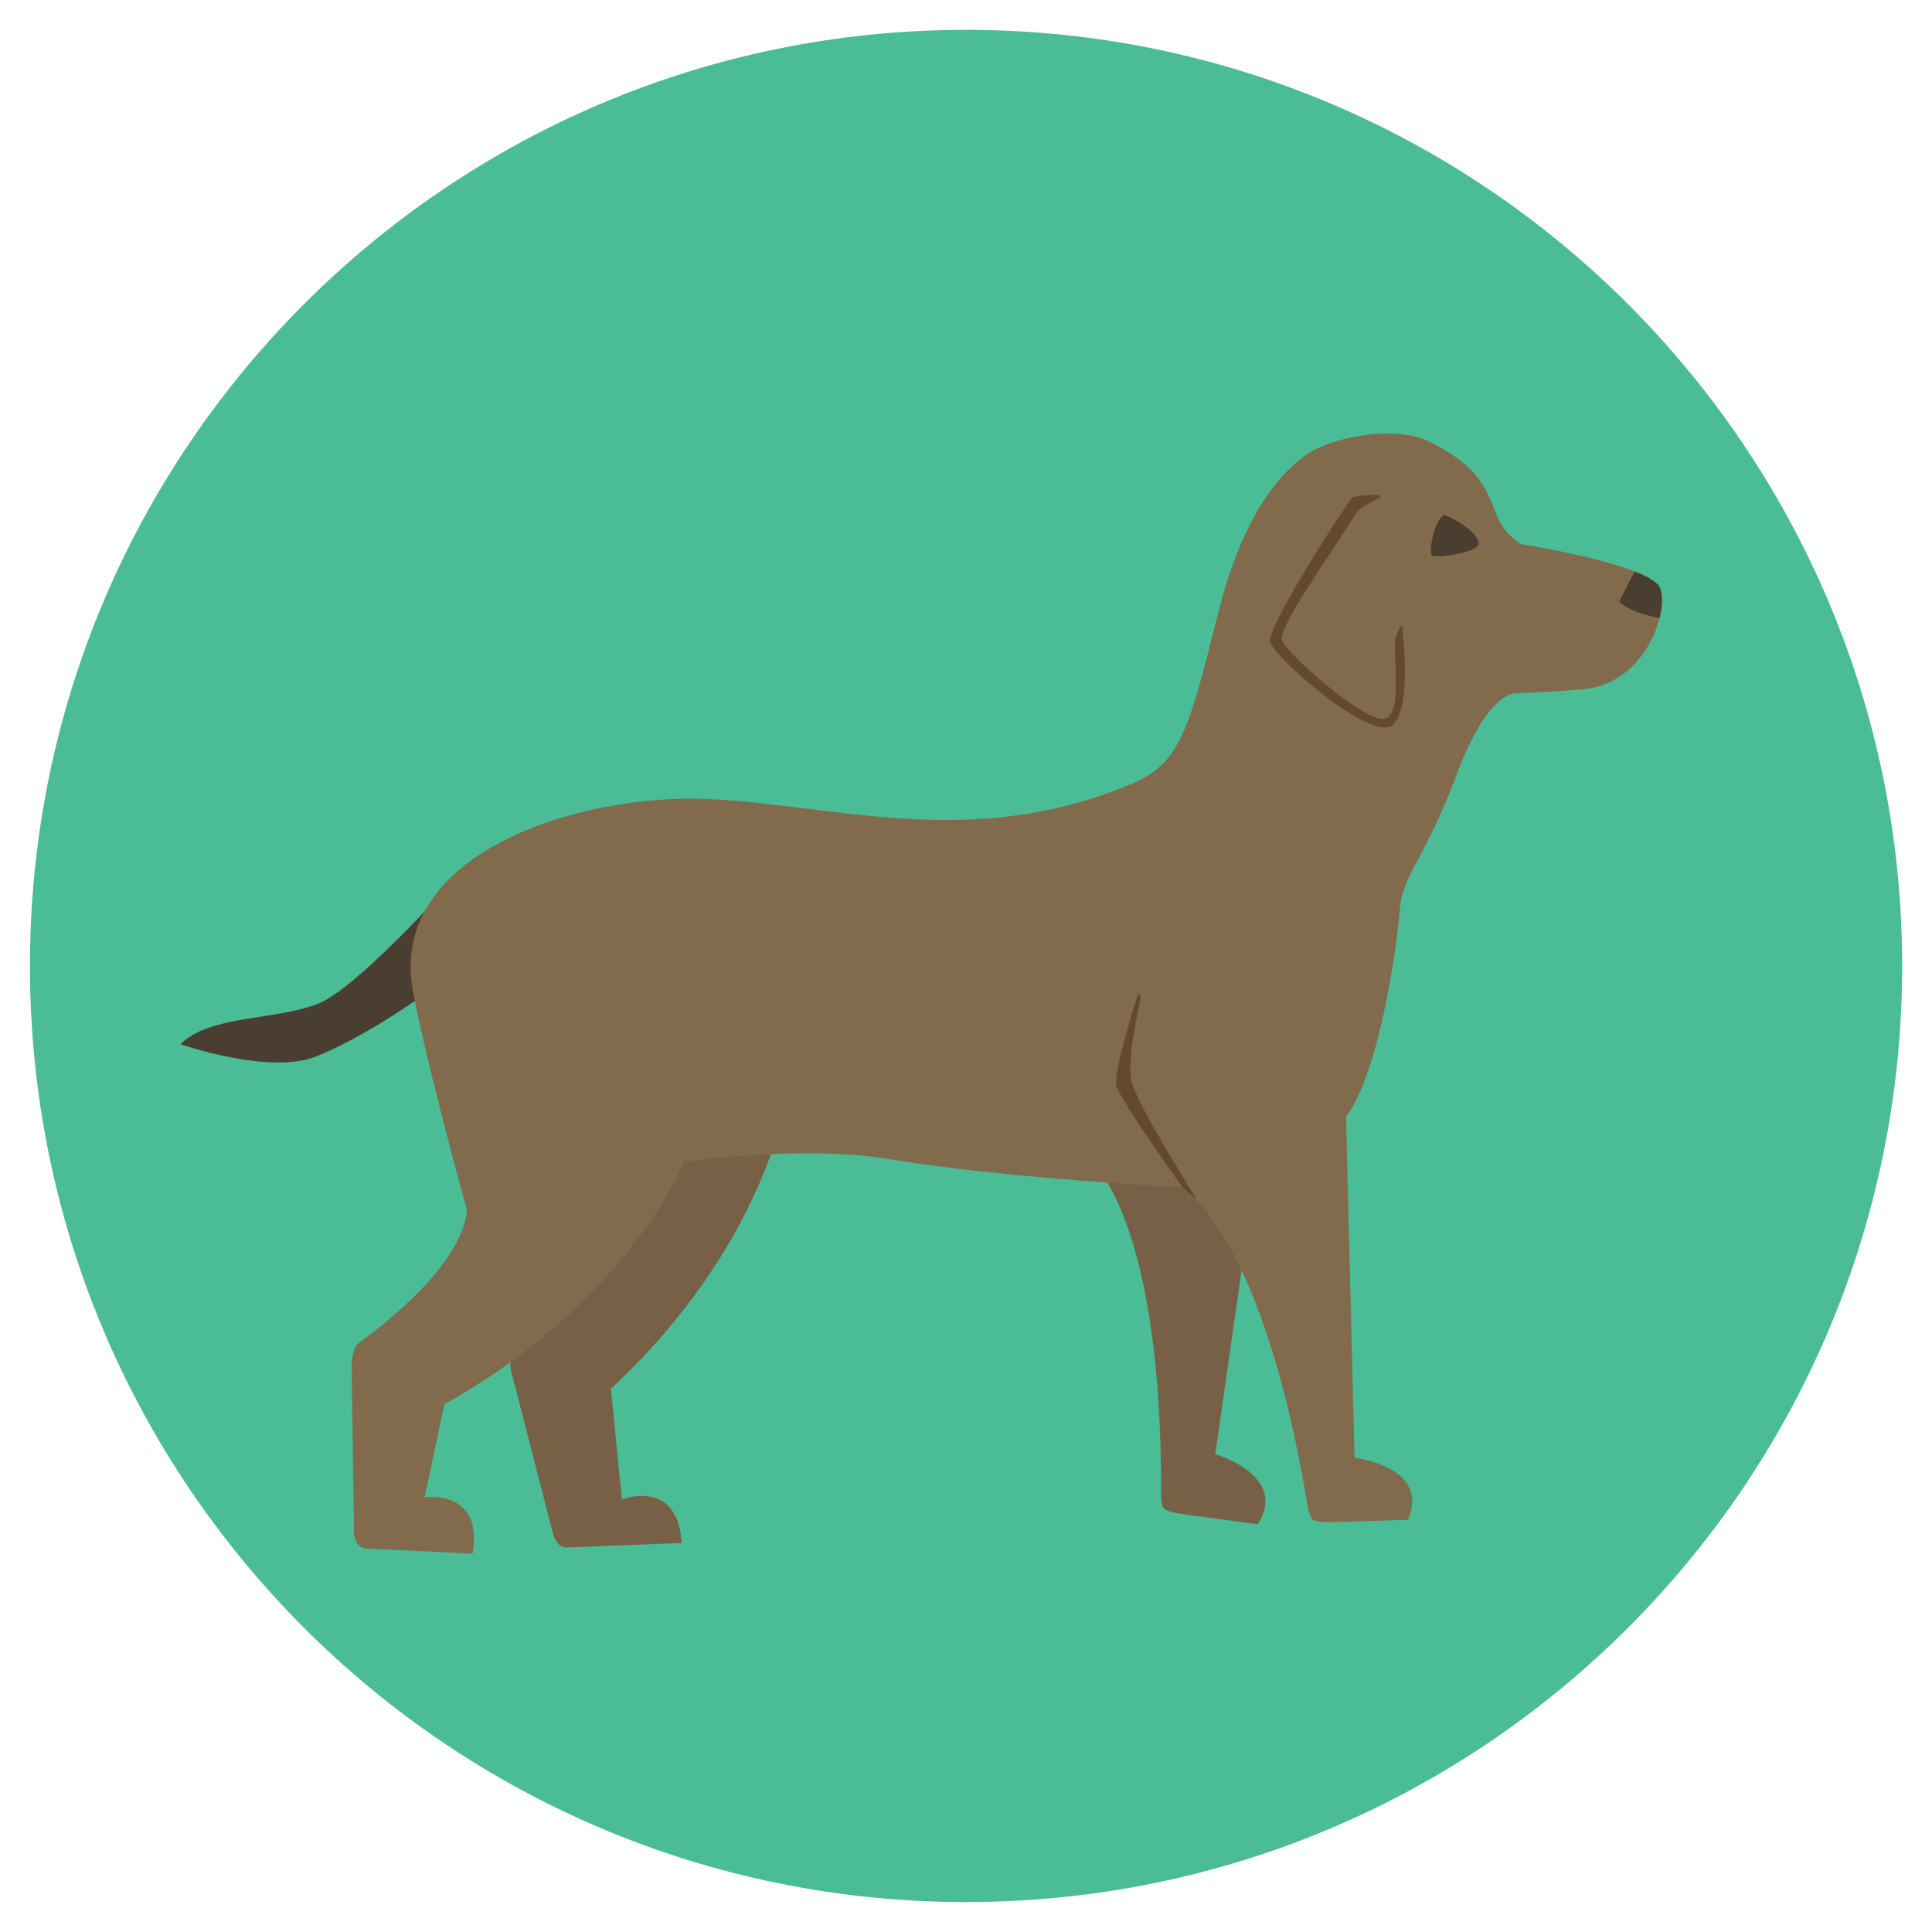 <?xml version="1.0" encoding="utf-8"?>
<!-- Generated by IcoMoon.io -->
<!DOCTYPE svg PUBLIC "-//W3C//DTD SVG 1.1//EN" "http://www.w3.org/Graphics/SVG/1.1/DTD/svg11.dtd">
<svg version="1.1" xmlns="http://www.w3.org/2000/svg" xmlns:xlink="http://www.w3.org/1999/xlink" width="20" height="20" viewBox="0 0 20 20">
<path fill="rgb(74, 188, 150)" d="M10 0.309c-5.352 0-9.69 4.338-9.69 9.691s4.339 9.69 9.69 9.69c5.352 0 9.691-4.339 9.691-9.69s-4.339-9.691-9.691-9.691z"></path>
<path fill="rgb(119, 96, 70)" d="M8.141 11.355c0 0 0.223-0.090 0.551-0.197-0.255-0.373-0.448-0.794-0.56-1.254-0.028-0.114-0.049-0.229-0.066-0.344-0.005-0.015-0.011-0.030-0.016-0.045-0.1 0.033-0.201 0.064-0.305 0.089-0.955 0.232-1.926 0.077-2.744-0.36-0.15 0.325-0.172 0.685 0.002 1.065 0.352 0.767 1.073 2.057 1.073 2.057 0.078 0.514-0.457 1.231-0.704 1.531-0.073 0.088-0.081 0.089-0.088 0.154s0.006 0.137 0.006 0.137l0.442 1.716c0 0 0.019 0.055 0.061 0.090s0.099 0.024 0.099 0.024l1.165-0.045c-0.045-0.68-0.619-0.45-0.619-0.45l-0.114-1.147c1.616-1.503 1.818-3.023 1.818-3.023z"></path>
<path fill="rgb(119, 96, 70)" d="M12.58 15.055l0.5-3.495c0.117-0.111 0.237-0.282 0.352-0.477-0.107-0.023-0.211-0.051-0.314-0.083-0.484 0.126-0.996 0.161-1.514 0.087-0.214 0.202-0.451 0.377-0.703 0.528-0.025 0.093-0.054 0.185-0.086 0.275 0.29 0.068 0.476 0.109 0.476 0.109 0.701 0.803 0.729 2.799 0.728 3.383-0 0.050-0.005 0.181 0.025 0.226 0.029 0.044 0.178 0.063 0.178 0.063l0.799 0.109c0.322-0.508-0.44-0.725-0.44-0.725z"></path>
<path fill="rgb(73, 62, 48)" d="M3.296 10.389c-0.446 0.178-1.122 0.115-1.428 0.421 0 0 0.918 0.319 1.403 0.127s1.058-0.599 1.058-0.599l0.571-1.45c0 0-1.157 1.323-1.603 1.501z"></path>
<path fill="rgb(130, 106, 77)" d="M17.185 6.089c-0.095-0.244-1.436-0.456-1.436-0.456-0.438-0.263-0.117-0.66-0.97-1.069-0.334-0.16-1.006-0.051-1.291 0.168-0.43 0.331-0.705 0.925-0.878 1.615-0.306 1.224-0.395 1.556-0.893 1.766-1.647 0.697-3.045 0.222-4.38 0.159s-3.341 0.561-3.060 2.002c0.161 0.829 0.557 2.252 0.557 2.252-0.045 0.518-0.734 1.089-1.045 1.321-0.092 0.069-0.1 0.068-0.122 0.129s-0.027 0.135-0.027 0.135l0.025 1.772c0 0 0.006 0.058 0.038 0.102s0.091 0.046 0.091 0.046l1.098 0.052c0.117-0.671-0.496-0.583-0.496-0.583l0.204-0.963c1.925-1.079 2.479-2.509 2.479-2.509s1.206-0.18 2.122-0.029c1.237 0.204 3.041 0.292 3.041 0.292 0.825 0.675 1.183 2.639 1.28 3.215 0.008 0.050 0.025 0.179 0.062 0.219 0.036 0.038 0.186 0.033 0.186 0.033l0.806-0.025c0.233-0.554-0.554-0.642-0.554-0.642l-0.088-3.529c0.35-0.467 0.53-1.79 0.556-2.144 0.025-0.357 0.268-0.536 0.587-1.395 0.325-0.875 0.613-0.846 0.613-0.846s0.597-0.025 0.751-0.048c0.598-0.088 0.838-0.799 0.744-1.043z"></path>
<path fill="rgb(73, 62, 48)" d="M17.185 6.089c-0.024-0.061-0.125-0.12-0.264-0.174l-0.159 0.313c0.124 0.124 0.419 0.168 0.419 0.168 0.030-0.124 0.031-0.235 0.004-0.307z"></path>
<path fill="rgb(99, 73, 46)" d="M14.516 6.482c0 0-0.022-0.022-0.066 0.12s0.082 0.777-0.11 0.837c-0.191 0.060-1.024-0.67-1.068-0.812s0.515-0.9 0.756-1.299c0.063-0.105 0.256-0.159 0.263-0.186 0.009-0.041-0.284-0.001-0.29 0.006-0.091 0.103-0.885 1.345-0.853 1.491 0.038 0.17 1.033 1.031 1.257 0.872s0.109-1.028 0.109-1.028z"></path>
<path fill="rgb(99, 73, 46)" d="M11.718 11.214c-0.066-0.237 0.080-0.813 0.087-0.864s-0.022-0.066-0.022-0.066-0.263 0.809-0.226 0.955c0.036 0.146 0.686 1.054 0.686 1.054l0.146 0.127c0 0-0.605-0.97-0.671-1.207z"></path>
<path fill="rgb(73, 62, 48)" d="M14.95 5.33c-0.029 0-0.079 0.093-0.106 0.179-0.037 0.122-0.042 0.238-0.013 0.245 0.086 0.020 0.476-0.040 0.476-0.126-0-0.132-0.328-0.298-0.357-0.298z"></path>
</svg>
